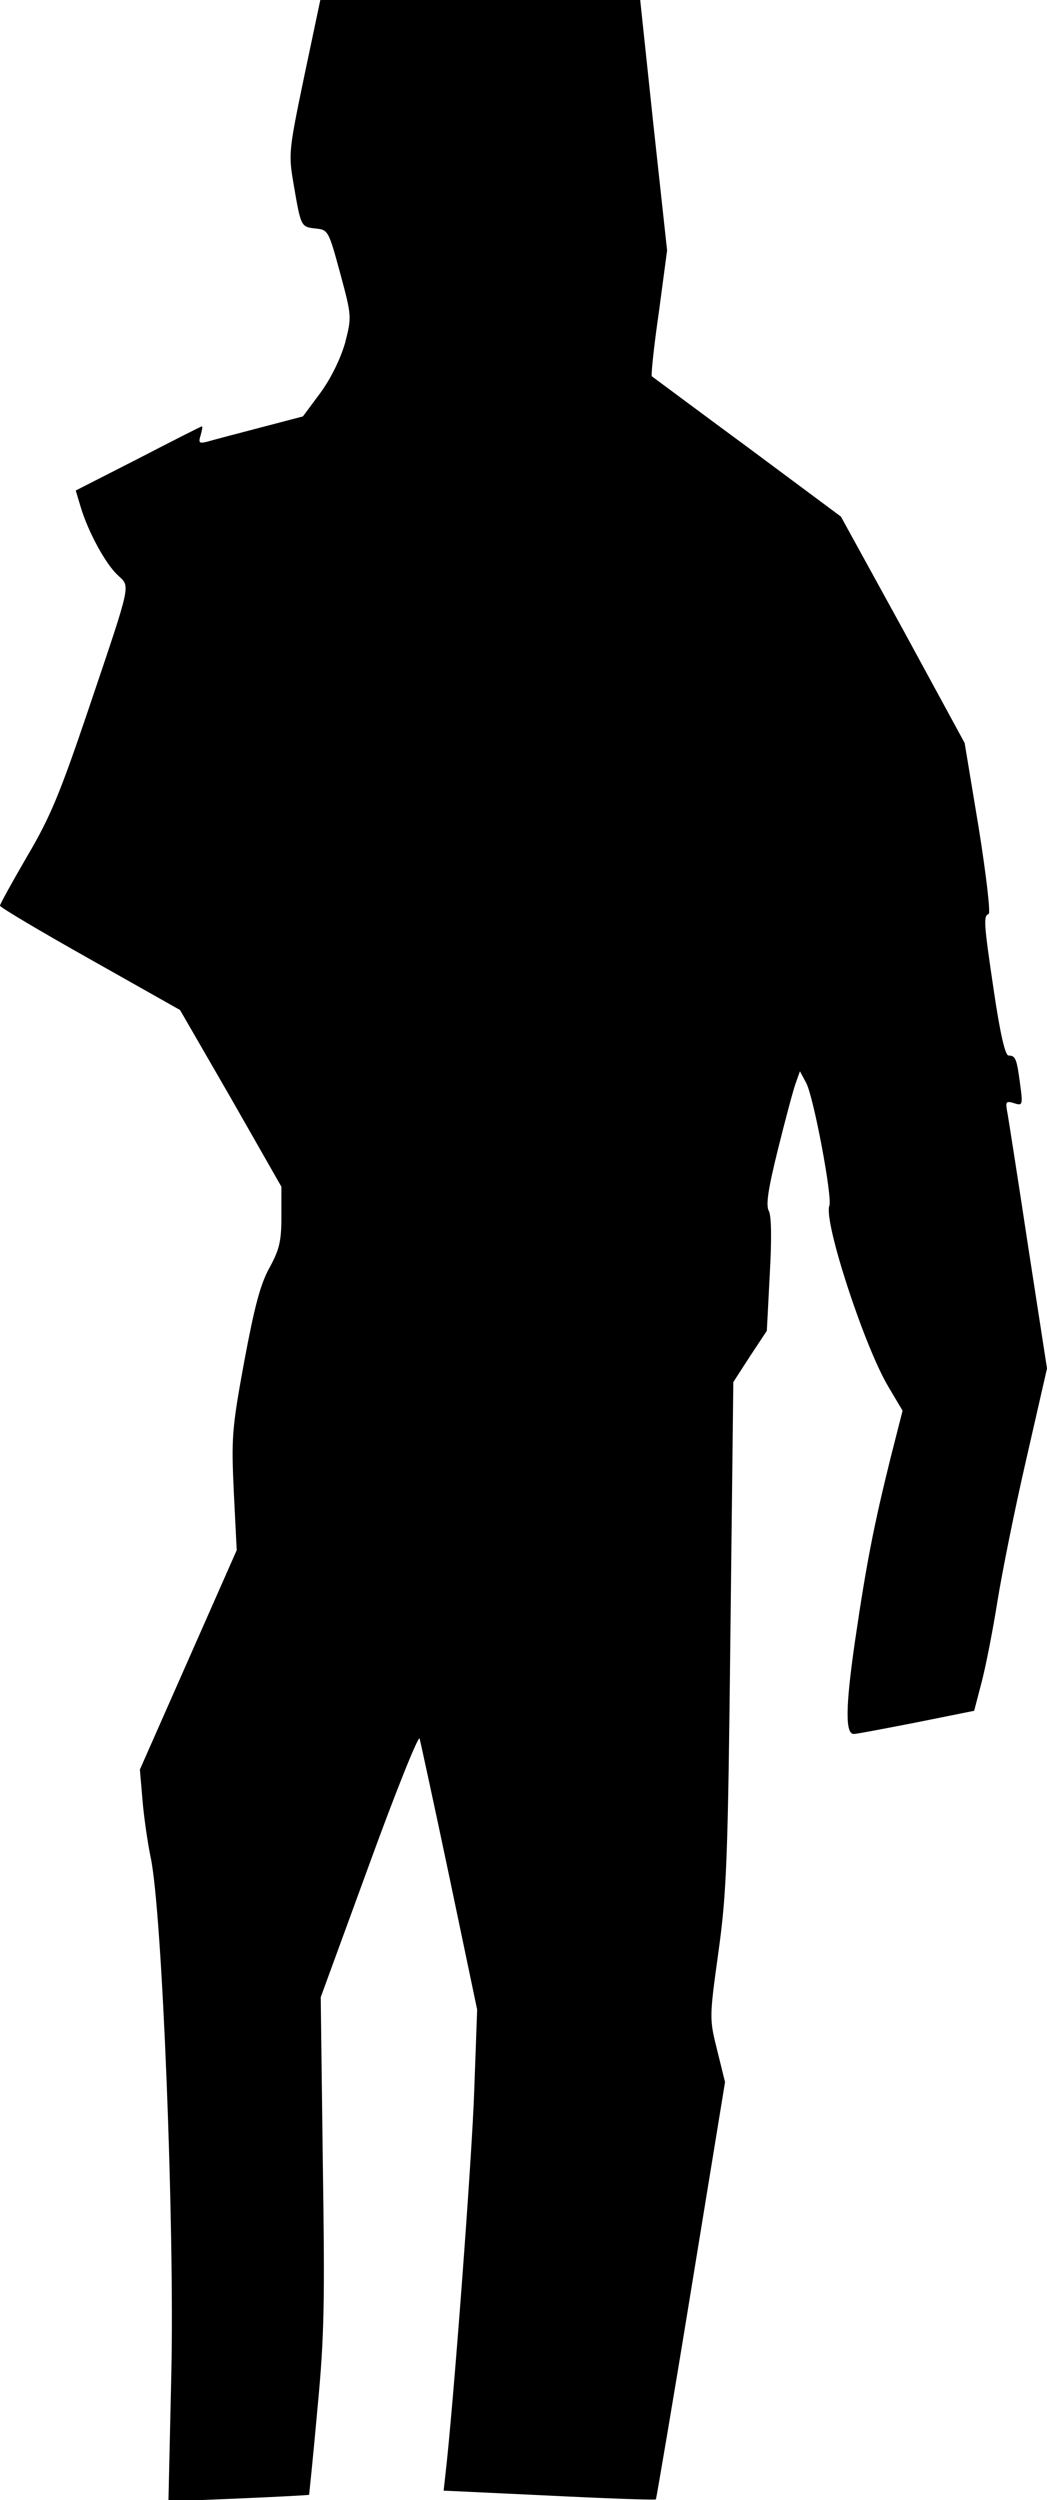 <?xml version="1.0" standalone="no"?>
<!DOCTYPE svg PUBLIC "-//W3C//DTD SVG 20010904//EN"
 "http://www.w3.org/TR/2001/REC-SVG-20010904/DTD/svg10.dtd">
<svg version="1.0" xmlns="http://www.w3.org/2000/svg"
 width="253pt" height="604pt" viewBox="0 0 253 604"
 preserveAspectRatio="xMidYMid meet">
<g transform="translate(0,604) scale(0.1,-0.1)"
fill="#000000" stroke="none">
<path fill="#000000" stroke="none" d="M735 5855 c-37 -178 -38 -187 -26 -257
18 -106 18 -106 53 -110 31 -3 32 -5 60 -108 28 -104 28 -105 12 -168 -11 -38
-33 -84 -59 -120 l-43 -58 -103 -27 c-57 -15 -115 -30 -128 -34 -20 -5 -22 -3
-16 16 3 11 5 21 3 21 -2 0 -71 -35 -154 -78 l-151 -77 12 -40 c18 -60 60
-137 89 -164 31 -30 36 -10 -69 -321 -70 -207 -93 -263 -149 -358 -36 -62 -66
-116 -66 -120 0 -4 98 -62 217 -129 l218 -123 123 -213 122 -214 0 -72 c0 -60
-5 -80 -29 -124 -22 -40 -36 -93 -61 -227 -30 -163 -31 -185 -25 -315 l7 -140
-117 -265 -117 -265 6 -70 c3 -39 12 -103 20 -142 28 -129 58 -890 50 -1247
l-7 -309 169 7 c93 4 170 8 171 9 0 1 10 94 20 207 17 177 18 259 13 600 l-5
395 117 320 c64 176 119 313 122 305 2 -8 35 -159 72 -335 l67 -320 -7 -194
c-5 -157 -51 -772 -70 -932 l-4 -36 255 -12 c140 -7 256 -11 258 -9 1 2 40
229 85 506 l82 502 -19 77 c-19 76 -19 78 3 237 20 144 23 224 29 769 l7 608
40 62 41 62 7 135 c5 87 4 142 -2 154 -8 14 -2 53 22 150 18 72 37 144 43 160
l10 28 15 -28 c18 -33 64 -278 56 -297 -14 -38 84 -338 142 -436 l35 -59 -30
-118 c-39 -158 -57 -248 -85 -439 -23 -159 -24 -226 -2 -224 6 0 74 13 151 28
l139 28 18 69 c10 38 27 125 38 194 11 69 42 224 70 345 l50 219 -45 291 c-24
159 -47 305 -50 323 -6 31 -5 33 15 27 21 -7 22 -5 15 46 -8 61 -11 69 -28 69
-8 0 -20 52 -35 153 -25 168 -26 184 -13 189 5 2 -6 95 -24 208 l-34 205 -149
274 -150 273 -226 168 c-125 92 -228 169 -231 171 -2 3 5 72 17 154 l20 150
-33 303 -32 302 -387 0 -386 0 -39 -185z"/>
</g>
</svg>
